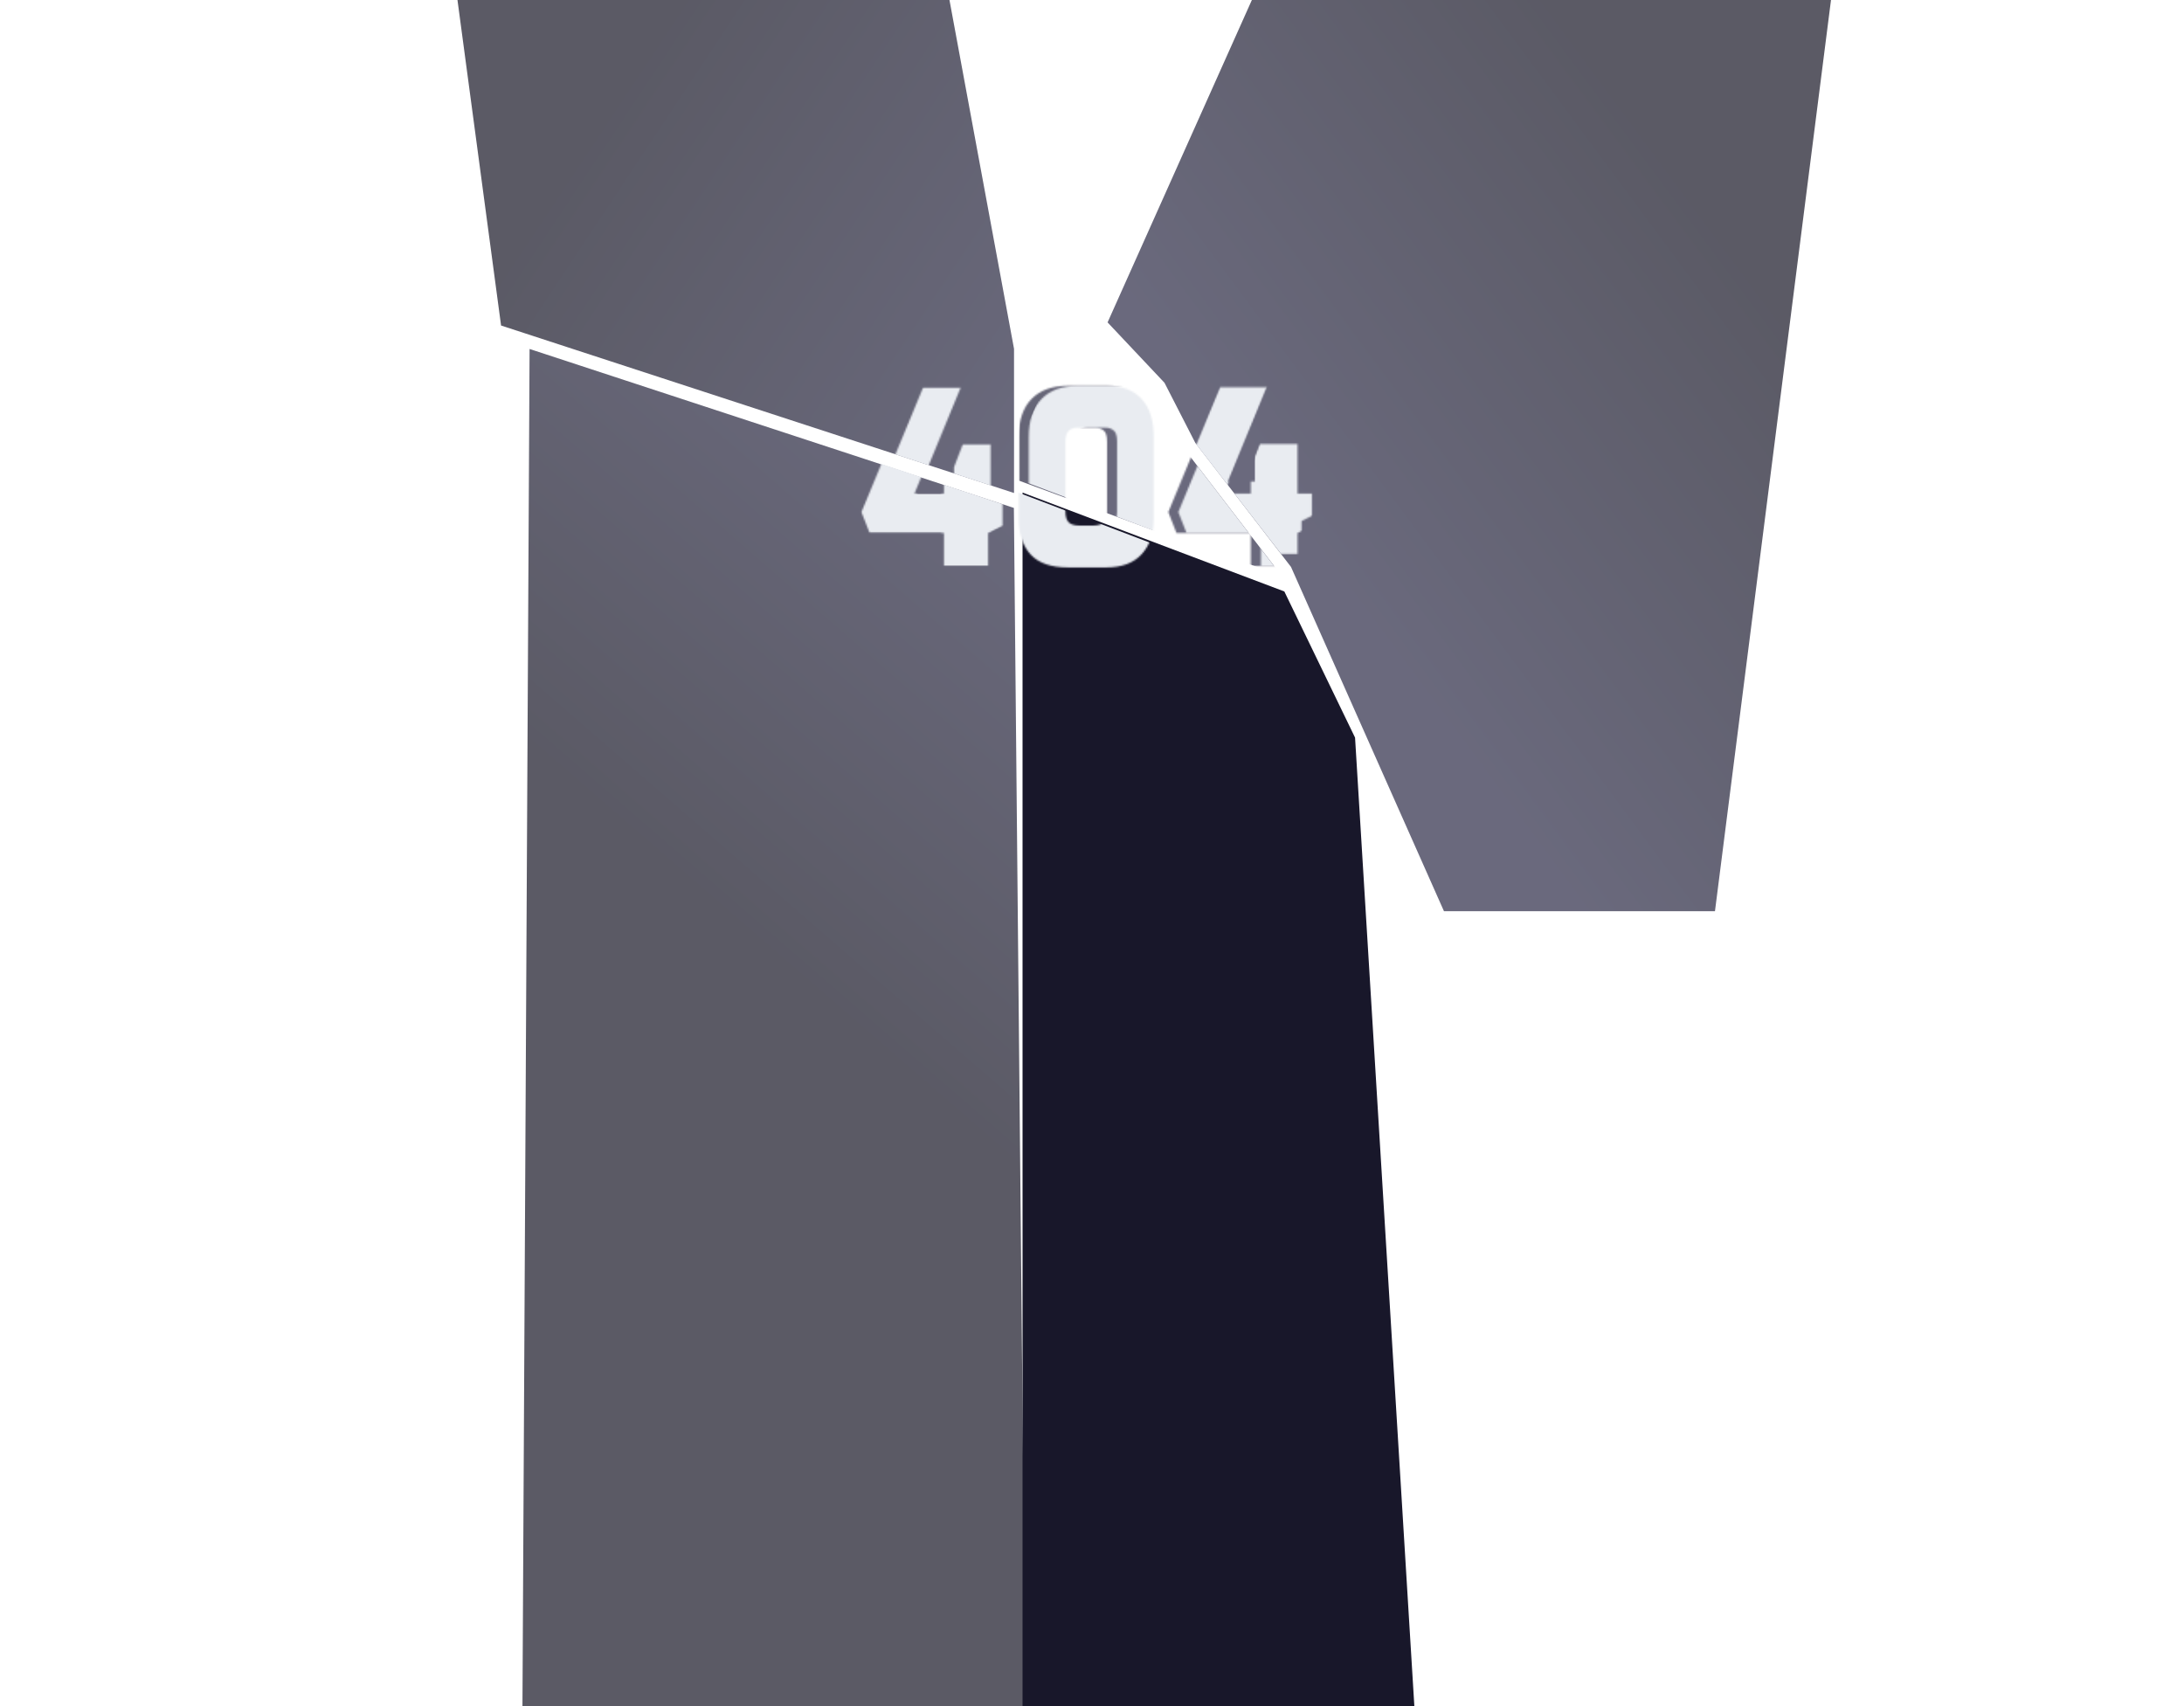 <svg width="768" height="600" viewBox="0 0 320 1016" fill="none" xmlns="http://www.w3.org/2000/svg">
<path opacity="0.7" d="M-240.422 -168.673H43.91L113.568 207.729V293.581L-191.876 193.851L-240.422 -168.673Z" fill="url(#paint0_linear)"/>
<path opacity="0.7" d="M-174.9 207.819L113.483 302.471L121.387 1125.71H-179.715L-174.9 207.819Z" fill="url(#paint1_linear)"/>
<path opacity="0.7" d="M466.316 -132.259H616.88L530.95 542.632H369.585L278.495 337.6L221.508 263.727L203.165 227.943L169.277 191.986L314.388 -132.259H466.316Z" fill="url(#paint2_linear)"/>
<g filter="url(#filter0_i)">
<path d="M118.641 291.903L274.531 350.794L316.636 437.806L357.346 1102.8L118.641 1102.8L118.641 291.903Z" fill="#18172A"/>
</g>
<mask id="mask0" style="mask-type:alpha" maskUnits="userSpaceOnUse" x="22" y="229" width="269" height="109">
<path d="M71.857 337.042V317.415H27.59L22.719 304.951L53.52 230.6H81.885L55.812 293.921H71.857V278.162L77.158 264.409H99.65V293.921H108.245V313.117L99.65 317.415V337.042H71.857ZM145.459 337.901C135.622 337.901 128.315 335.37 123.54 330.308C118.765 325.151 116.377 318.036 116.377 308.963V260.111C116.377 250.274 118.908 242.777 123.97 237.62C129.032 232.367 136.242 229.74 145.602 229.74H168.81C177.883 229.74 184.807 232.367 189.583 237.62C194.358 242.777 196.746 250.274 196.746 260.111V308.963C196.746 317.94 194.31 325.008 189.439 330.165C184.664 335.322 177.74 337.901 168.667 337.901H145.459ZM152.335 312.974H160.931C163.509 312.974 165.467 312.353 166.804 311.112C168.237 309.775 168.953 307.626 168.953 304.665V262.977C168.953 259.634 168.285 257.437 166.948 256.387C165.611 255.241 163.987 254.668 162.077 254.668H151.332C146.557 254.668 144.169 257.437 144.169 262.977V304.522C144.169 307.578 144.838 309.775 146.175 311.112C147.512 312.353 149.566 312.974 152.335 312.974ZM254.569 337.042V317.415H210.301L205.431 304.951L236.231 230.6H264.597L238.523 293.921H254.569V278.162L259.869 264.409H282.361V293.921H290.956V313.117L282.361 317.415V337.042H254.569Z" fill="white"/>
</mask>
<g mask="url(#mask0)">
<path opacity="0.7" d="M116.629 206.971L163.31 193.602L198.907 231.089L217.298 270.363L272.792 342.708L203.117 318.226L116.629 286.27V206.971Z" fill="url(#paint3_linear)"/>
<mask id="mask1" style="mask-type:alpha" maskUnits="userSpaceOnUse" x="28" y="229" width="269" height="109">
<path d="M77.849 337.042V317.415H33.582L28.712 304.951L59.512 230.6H87.878L61.804 293.921H77.849V278.162L83.15 264.409H105.642V293.921H114.237V313.117L105.642 317.415V337.042H77.849ZM151.451 337.901C141.614 337.901 134.308 335.37 129.532 330.308C124.757 325.151 122.369 318.036 122.369 308.963V260.111C122.369 250.274 124.9 242.777 129.962 237.62C135.024 232.367 142.235 229.74 151.594 229.74H174.802C183.875 229.74 190.8 232.367 195.575 237.62C200.35 242.777 202.738 250.274 202.738 260.111V308.963C202.738 317.94 200.302 325.008 195.432 330.165C190.656 335.322 183.732 337.901 174.659 337.901H151.451ZM158.327 312.974H166.923C169.502 312.974 171.46 312.353 172.797 311.112C174.229 309.775 174.946 307.626 174.946 304.665V262.977C174.946 259.634 174.277 257.437 172.94 256.387C171.603 255.241 169.979 254.668 168.069 254.668H157.325C152.549 254.668 150.162 257.437 150.162 262.977V304.522C150.162 307.578 150.83 309.775 152.167 311.112C153.504 312.353 155.558 312.974 158.327 312.974ZM260.561 337.042V317.415H216.294L211.423 304.951L242.224 230.6H270.589L244.516 293.921H260.561V278.162L265.861 264.409H288.353V293.921H296.949V313.117L288.353 317.415V337.042H260.561Z" fill="white"/>
</mask>
<g mask="url(#mask1)">
<path d="M-191.883 112.625H92.449L120.033 217.69L118.247 295.154L-191.883 193.851V112.625Z" fill="#E9ECF1"/>
</g>
<mask id="mask2" style="mask-type:alpha" maskUnits="userSpaceOnUse" x="21" y="229" width="269" height="109">
<path d="M70.334 337.041V317.415H26.067L21.196 304.951L51.997 230.6H80.362L54.289 293.92H70.334V278.162L75.634 264.409H98.126V293.92H106.722V313.117L98.126 317.415V337.041H70.334ZM143.935 337.901C134.098 337.901 126.792 335.37 122.017 330.308C117.241 325.151 114.854 318.036 114.854 308.963V260.111C114.854 250.274 117.385 242.777 122.447 237.62C127.508 232.367 134.719 229.74 144.079 229.74H167.287C176.36 229.74 183.284 232.367 188.059 237.62C192.834 242.777 195.222 250.274 195.222 260.111V308.963C195.222 317.94 192.787 325.008 187.916 330.165C183.141 335.322 176.216 337.901 167.143 337.901H143.935ZM150.812 312.974H159.407C161.986 312.974 163.944 312.353 165.281 311.111C166.714 309.774 167.43 307.626 167.43 304.665V262.976C167.43 259.634 166.761 257.437 165.424 256.387C164.087 255.24 162.464 254.667 160.553 254.667H149.809C145.034 254.667 142.646 257.437 142.646 262.976V304.522C142.646 307.578 143.315 309.774 144.652 311.111C145.989 312.353 148.042 312.974 150.812 312.974ZM253.045 337.041V317.415H208.778L203.907 304.951L234.708 230.6H263.073L237 293.92H253.045V278.162L258.346 264.409H280.837V293.92H289.433V313.117L280.837 317.415V337.041H253.045Z" fill="white"/>
</mask>
<g mask="url(#mask2)">
<path d="M-192.234 200.709L112.405 302.173L53.999 460.497H-192.234L-192.234 200.709Z" fill="#E9ECF1"/>
</g>
<mask id="mask3" style="mask-type:alpha" maskUnits="userSpaceOnUse" x="25" y="222" width="269" height="109">
<path d="M74.275 329.878V310.252H30.008L25.137 297.788L55.938 223.437H84.303L58.23 286.757H74.275V270.999L79.576 257.246H102.067V286.757H110.663V305.954L102.067 310.252V329.878H74.275ZM147.877 330.738C138.04 330.738 130.733 328.207 125.958 323.145C121.183 317.988 118.795 310.873 118.795 301.8V252.948C118.795 243.111 121.326 235.614 126.388 230.457C131.45 225.204 138.66 222.577 148.02 222.577H171.228C180.301 222.577 187.225 225.204 192.001 230.457C196.776 235.614 199.164 243.111 199.164 252.948V301.8C199.164 310.777 196.728 317.845 191.857 323.002C187.082 328.159 180.158 330.738 171.085 330.738H147.877ZM154.753 305.811H163.349C165.927 305.811 167.885 305.19 169.222 303.949C170.655 302.611 171.371 300.463 171.371 297.502V255.813C171.371 252.471 170.703 250.274 169.366 249.224C168.029 248.077 166.405 247.504 164.495 247.504H153.75C148.975 247.504 146.587 250.274 146.587 255.813V297.359C146.587 300.415 147.256 302.611 148.593 303.949C149.93 305.19 151.984 305.811 154.753 305.811ZM256.986 329.878V310.252H212.719L207.849 297.788L238.649 223.437H267.015L240.941 286.757H256.986V270.999L262.287 257.246H284.779V286.757H293.374V305.954L284.779 310.252V329.878H256.986Z" fill="white"/>
</mask>
<g mask="url(#mask3)">
<path d="M377.546 114.751H559.951V458.931H372.452L183.449 214.608L221.109 114.751H377.546Z" fill="#E9ECF1"/>
</g>
<mask id="mask4" style="mask-type:alpha" maskUnits="userSpaceOnUse" x="28" y="229" width="269" height="109">
<path d="M77.849 337.042V317.415H33.582L28.712 304.951L59.512 230.6H87.878L61.804 293.921H77.849V278.162L83.15 264.409H105.642V293.921H114.237V313.117L105.642 317.415V337.042H77.849ZM151.451 337.901C141.614 337.901 134.308 335.37 129.532 330.308C124.757 325.151 122.369 318.036 122.369 308.963V260.111C122.369 250.274 124.9 242.777 129.962 237.62C135.024 232.367 142.235 229.74 151.594 229.74H174.802C183.875 229.74 190.8 232.367 195.575 237.62C200.35 242.777 202.738 250.274 202.738 260.111V308.963C202.738 317.94 200.302 325.008 195.432 330.165C190.656 335.322 183.732 337.901 174.659 337.901H151.451ZM158.327 312.974H166.923C169.502 312.974 171.46 312.353 172.797 311.112C174.229 309.775 174.946 307.626 174.946 304.665V262.977C174.946 259.634 174.277 257.437 172.94 256.387C171.603 255.241 169.979 254.668 168.069 254.668H157.325C152.549 254.668 150.162 257.437 150.162 262.977V304.522C150.162 307.578 150.83 309.775 152.167 311.112C153.504 312.353 155.558 312.974 158.327 312.974ZM260.561 337.042V317.415H216.294L211.423 304.951L242.224 230.6H270.589L244.516 293.921H260.561V278.162L265.861 264.409H288.353V293.921H296.949V313.117L288.353 317.415V337.042H260.561Z" fill="white"/>
</mask>
<g mask="url(#mask4)">
<path d="M141.009 208.805L192.33 231.136L215.696 268.309L272.708 342.7L200.002 317.214L108.496 282.557L141.009 208.805Z" fill="#E9ECF1"/>
</g>
<path d="M114.384 292.668L278.481 355.148L214.589 520.023L96.014 396.787L114.384 292.668Z" fill="#E9ECF1"/>
</g>
<defs>
<filter id="filter0_i" x="118.641" y="291.903" width="238.706" height="812.327" filterUnits="userSpaceOnUse" color-interpolation-filters="sRGB">
<feFlood flood-opacity="0" result="BackgroundImageFix"/>
<feBlend mode="normal" in="SourceGraphic" in2="BackgroundImageFix" result="shape"/>
<feColorMatrix in="SourceAlpha" type="matrix" values="0 0 0 0 0 0 0 0 0 0 0 0 0 0 0 0 0 0 127 0" result="hardAlpha"/>
<feOffset dy="1.433"/>
<feGaussianBlur stdDeviation="17.907"/>
<feComposite in2="hardAlpha" operator="arithmetic" k2="-1" k3="1"/>
<feColorMatrix type="matrix" values="0 0 0 0 0 0 0 0 0 0 0 0 0 0 0 0 0 0 1 0"/>
<feBlend mode="normal" in2="shape" result="effect1_innerShadow"/>
</filter>
<linearGradient id="paint0_linear" x1="-159.426" y1="112.626" x2="113.569" y2="293.581" gradientUnits="userSpaceOnUse">
<stop stop-color="#151424"/>
<stop offset="1" stop-color="#2B2A46"/>
</linearGradient>
<linearGradient id="paint1_linear" x1="-156.446" y1="460.497" x2="49.648" y2="222.882" gradientUnits="userSpaceOnUse">
<stop stop-color="#151424"/>
<stop offset="1" stop-color="#2B2A46"/>
</linearGradient>
<linearGradient id="paint2_linear" x1="518.429" y1="117.965" x2="270.338" y2="301.644" gradientUnits="userSpaceOnUse">
<stop stop-color="#151424"/>
<stop offset="1" stop-color="#2B2A46"/>
</linearGradient>
<linearGradient id="paint3_linear" x1="0.527" y1="106.141" x2="201.736" y2="168.691" gradientUnits="userSpaceOnUse">
<stop stop-color="#151424"/>
<stop offset="1" stop-color="#2B2A46"/>
</linearGradient>
</defs>
</svg>
